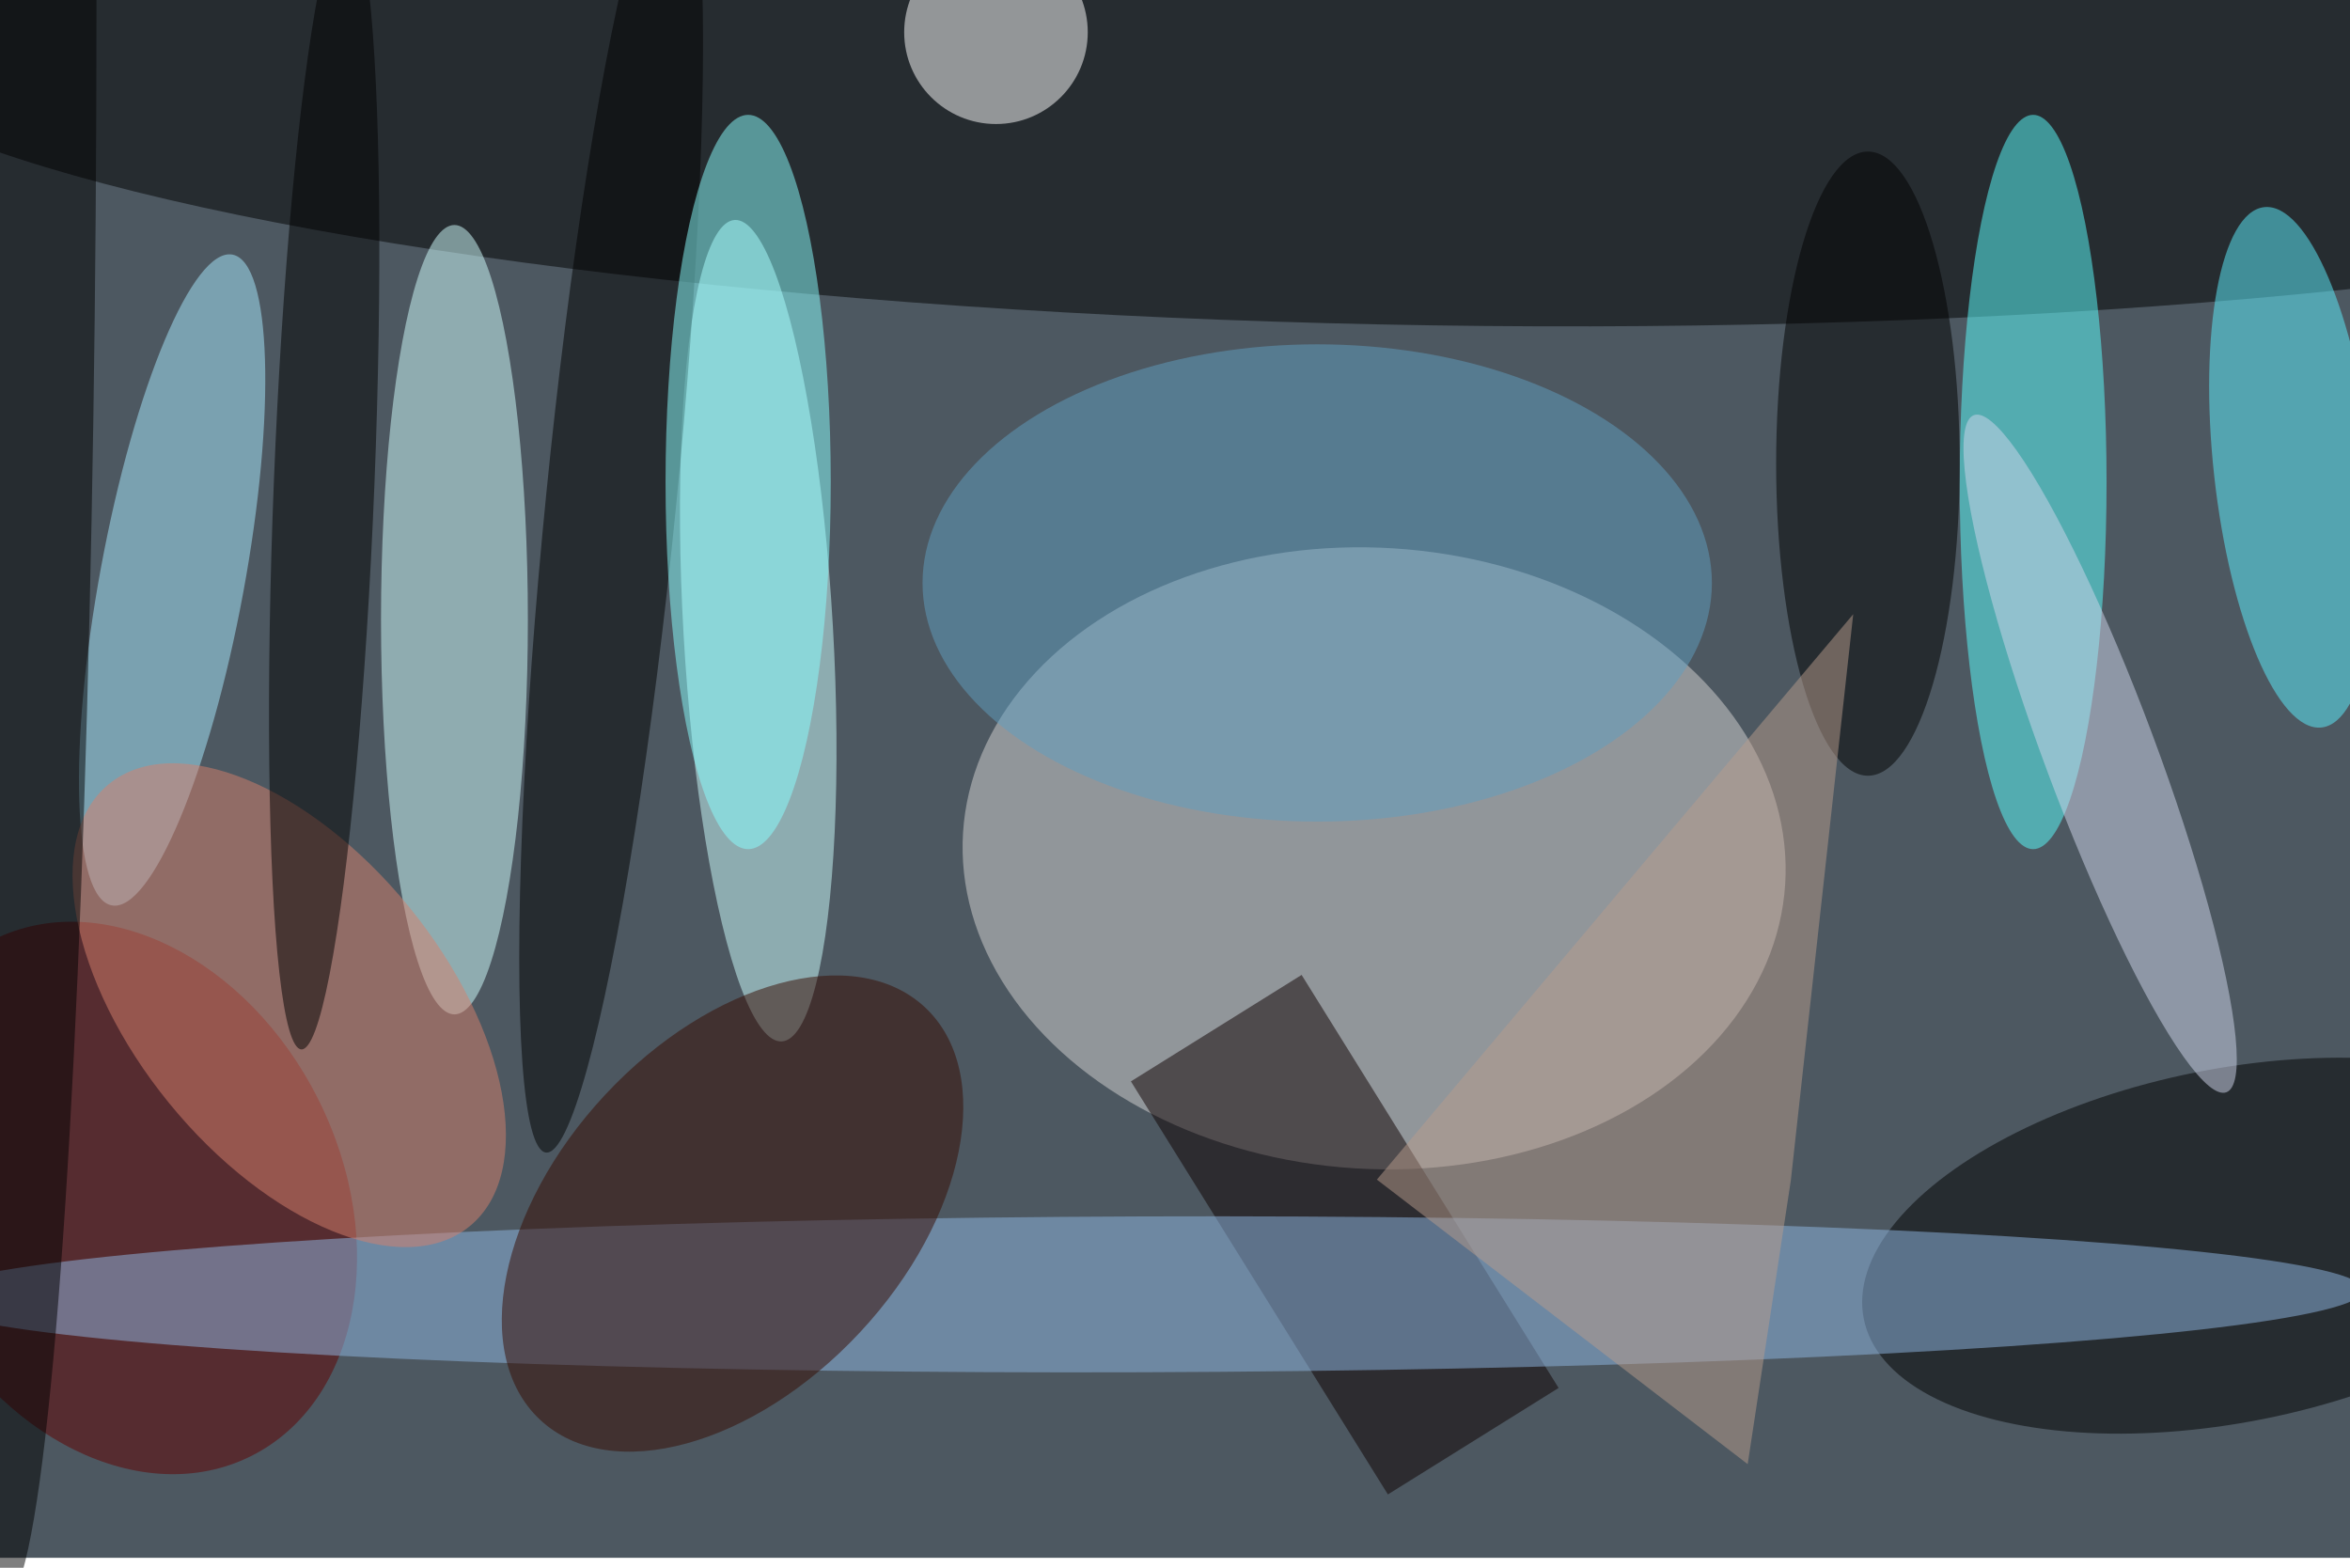 <svg xmlns="http://www.w3.org/2000/svg" viewBox="0 0 700 467"><filter id="b"><feGaussianBlur stdDeviation="12" /></filter><path fill="#4d5861" d="M0 0h700v464H0z"/><g filter="url(#b)" transform="translate(1.4 1.4) scale(2.734)" fill-opacity=".5"><ellipse fill="#d7d5d4" rx="1" ry="1" transform="matrix(-2.122 33.771 -44.786 -2.814 149.2 93)"/><ellipse fill="#000001" rx="1" ry="1" transform="matrix(-178.217 -2.674 .476 -31.734 156 3.2)"/><ellipse fill="#ceffff" rx="1" ry="1" transform="matrix(8.133 -.466 2.565 44.747 82.1 68.2)"/><ellipse fill="#5bffff" cx="221" cy="52" rx="8" ry="40"/><ellipse rx="1" ry="1" transform="matrix(-3.776 -18.864 39.85 -7.977 242.4 135.2)"/><ellipse fill="#d2ffff" cx="49" cy="67" rx="8" ry="43"/><ellipse fill="#600000" rx="1" ry="1" transform="matrix(14.026 28.131 -21.402 10.671 12.8 130)"/><ellipse fill="#a9eaff" rx="1" ry="1" transform="rotate(-169.5 12 30.5) scale(7.868 36.054)"/><ellipse fill="#fff" cx="108" cy="3" rx="10" ry="10"/><ellipse fill="#5df0ff" rx="1" ry="1" transform="matrix(8.57 -.945 3.124 28.344 249.3 50.4)"/><path fill="#0e0000" d="M141.3 105.7l28 45-18.6 11.6-28-45z"/><ellipse fill="#90b8e4" rx="1" ry="1" transform="matrix(133.031 -.464 .03 8.488 124 140.5)"/><ellipse rx="1" ry="1" transform="rotate(95.7 8.6 56.9) scale(71.414 7.103)"/><ellipse fill="#d6816d" rx="1" ry="1" transform="matrix(-13.085 10.672 -19.648 -24.091 31 109)"/><ellipse fill="#370b00" rx="1" ry="1" transform="matrix(-13.88 -12.943 20.959 -22.476 79.3 131.7)"/><ellipse fill="#d1d6ed" rx="1" ry="1" transform="matrix(5.681 -2.119 13.76 36.884 228.3 81.6)"/><ellipse cx="203" cy="50" rx="10" ry="34"/><ellipse rx="1" ry="1" transform="rotate(2.3 -1278.4 893) scale(5.48 61.842)"/><ellipse fill="#8affff" cx="81" cy="52" rx="9" ry="40"/><ellipse fill="#609fc0" cx="143" cy="63" rx="43" ry="26"/><ellipse rx="10" ry="174"/><path fill="#b89d8c" d="M189.9 159l-40.4-31 51.9-61.6-6.8 61.7z"/></g></svg>